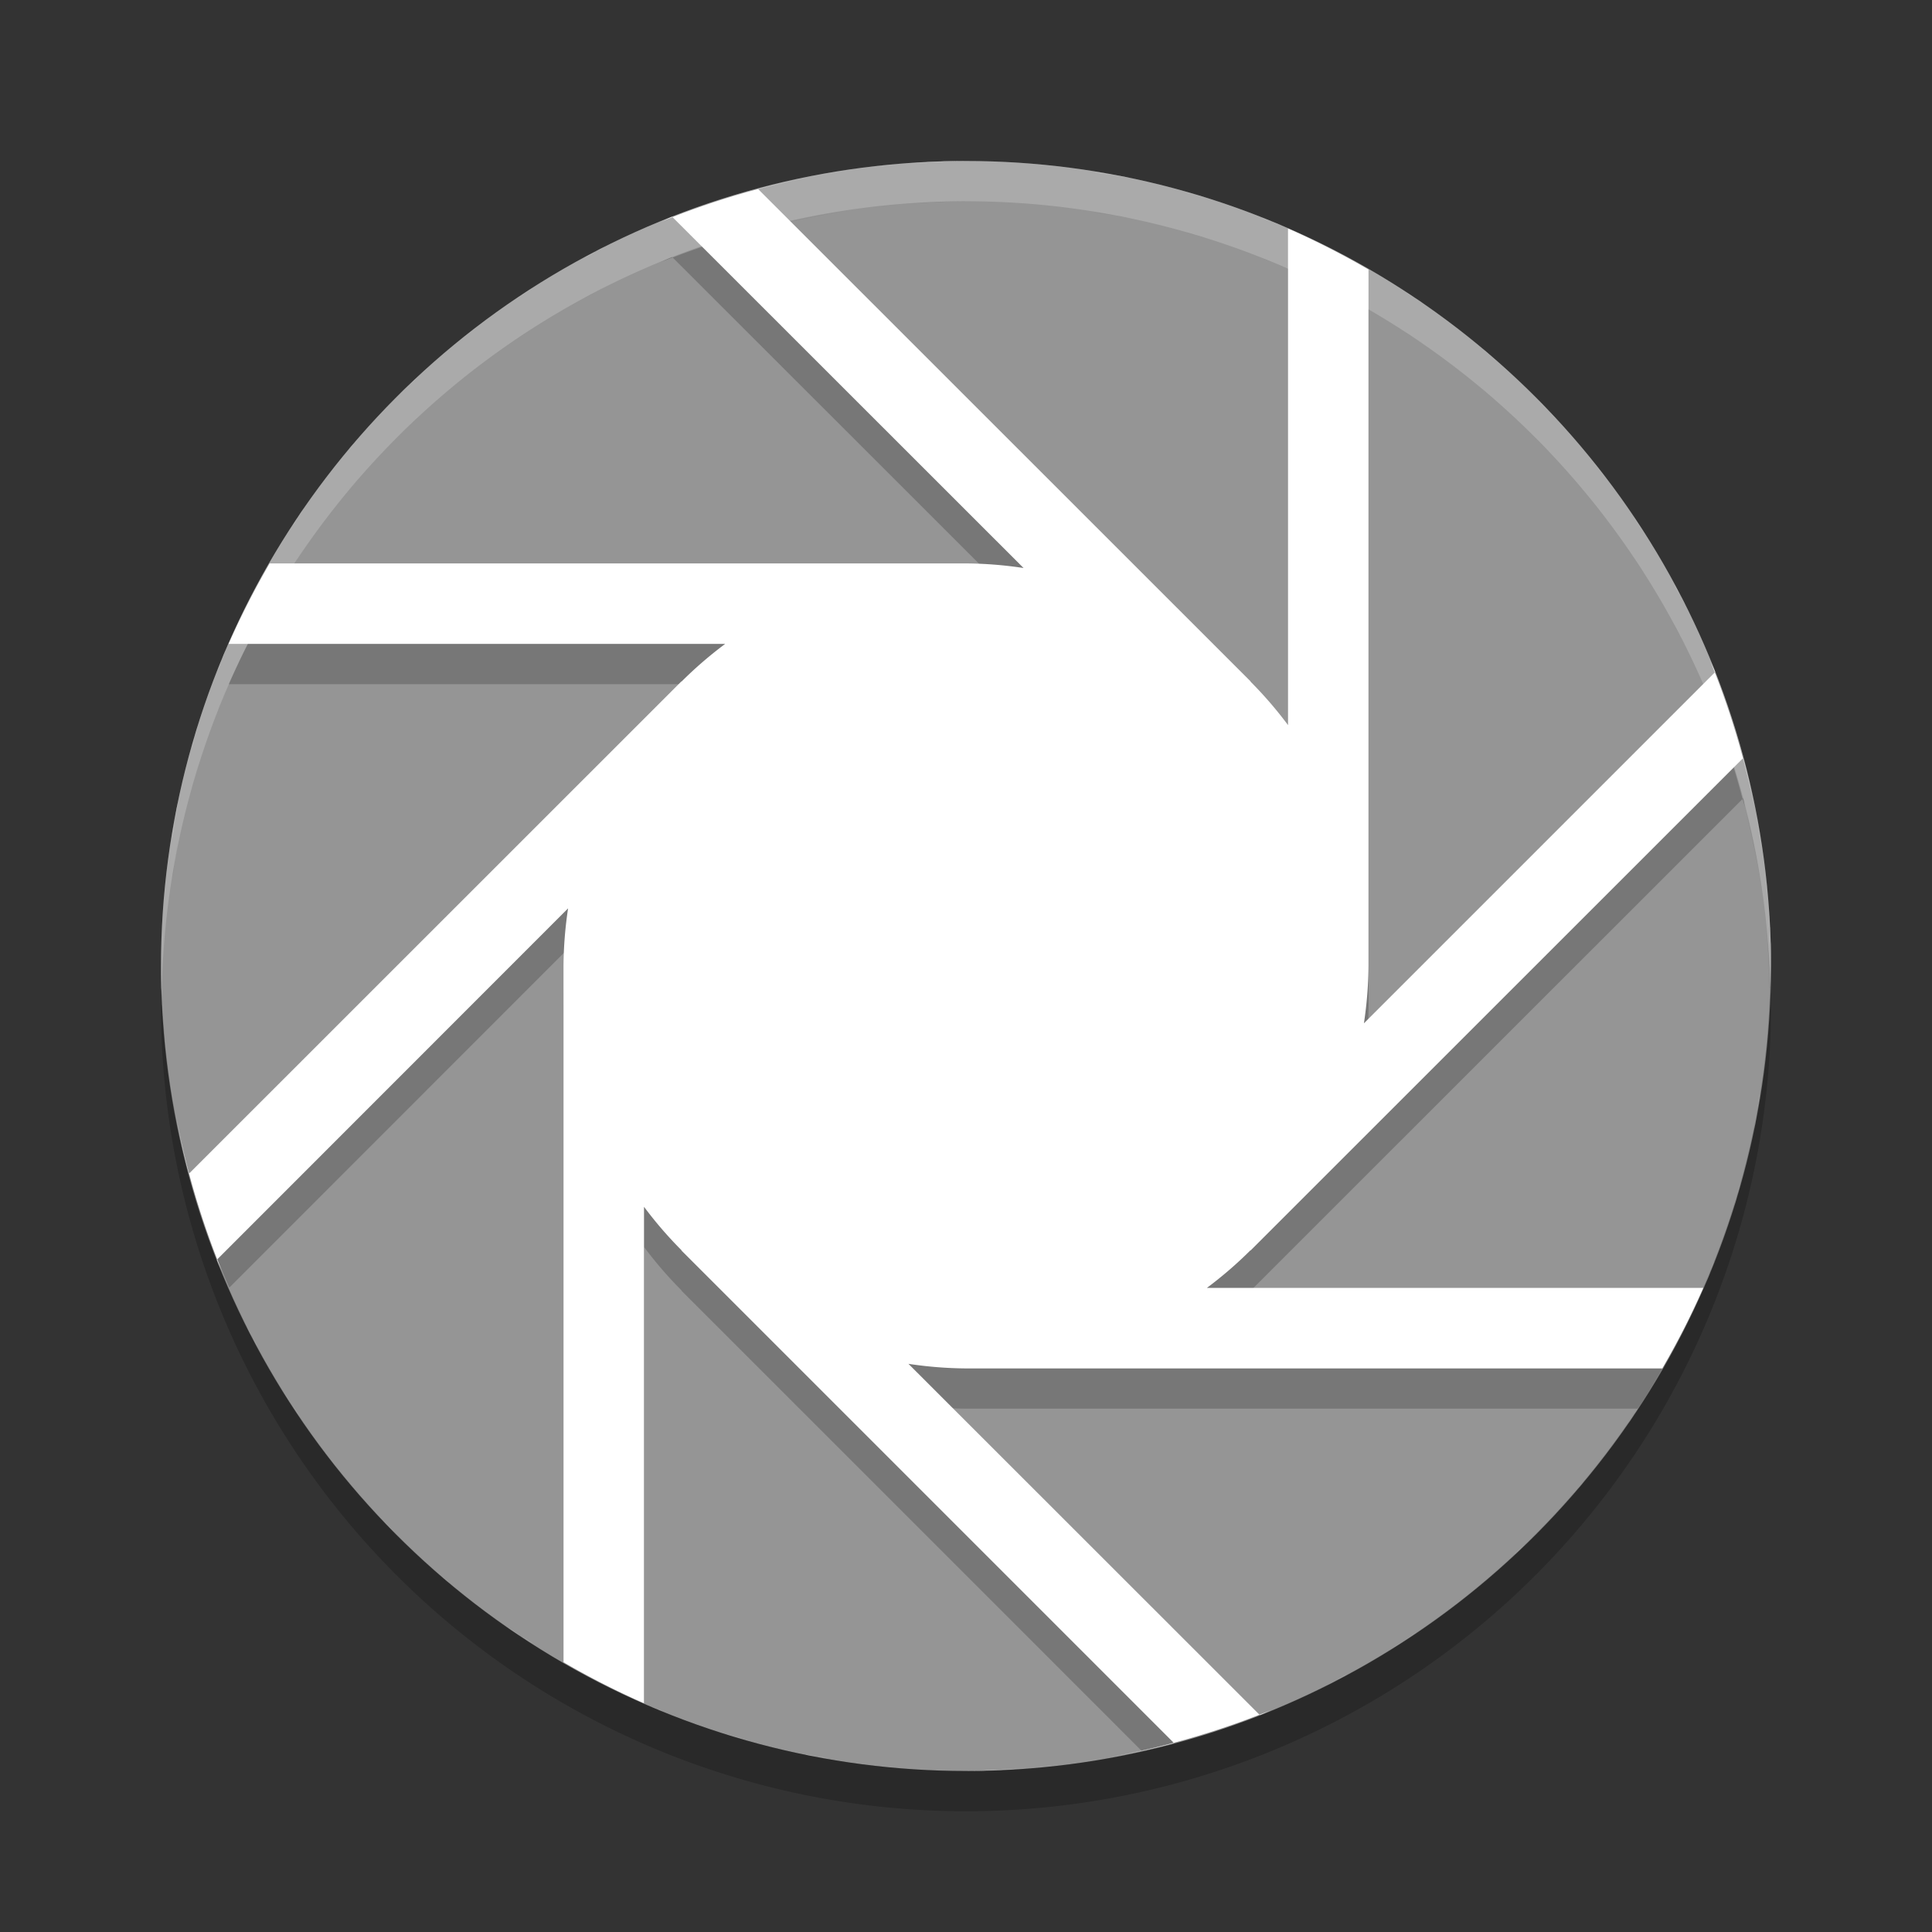 <svg xmlns="http://www.w3.org/2000/svg" width="24" height="24" version="1">
 <rect width="100%" height="100%" fill="#333333" stroke="none"/>
 <g transform="translate(1,1)">
  <circle fill="#959595" cx="11" cy="11" r="10"/>
  <path opacity=".2" d="m11 1.5a10 10 0 0 0 -1.18 0.082c0.387-0.048 0.779-0.082 1.18-0.082zm-1.404 0.109a10 10 0 0 0 -1.076 0.217c0.352-0.089 0.711-0.163 1.076-0.217zm-1.076 0.217c-0.034 0.009-0.07 0.013-0.104 0.021l0.008 0.008a10 10 0 0 1 0.096 -0.029zm-0.096 0.029a10 10 0 0 0 -1.068 0.344l4.36 4.357a5 5 0 0 0 -0.715 -0.057h-8.65a10 10 0 0 0 -0.51 1h6.168a5 5 0 0 0 -0.541 0.467l-0.002-0.002-6.004 6.002a10 10 0 0 0 0.387 1.029l4.209-4.211a5 5 0 0 0 -0.057 0.715v8.15a10 10 0 0 0 1 0.51v-5.668a5 5 0 0 0 0.467 0.541l-0.002 0.002 5.713 5.713a10 10 0 0 0 1.102 -0.312l-3.995-3.993a5 5 0 0 0 0.715 0.057h8.344a10 10 0 0 0 0.574 -1h-5.926a5 5 0 0 0 0.541 -0.467l0.002 0.002 6.111-6.109a10 10 0 0 0 -0.345 -1.07l-4.358 4.357a5 5 0 0 0 0.057 -0.713v-8.65a10 10 0 0 0 -1 -0.51v6.168a5 5 0 0 0 -0.467 -0.541l0.002-0.002-6.111-6.109zm11.877 6 0.006-0.006c-0.021-0.055-0.048-0.106-0.07-0.16a10 10 0 0 1 0.064 0.166zm0.346 1.07a10 10 0 0 1 0.031 0.109c-0.01-0.038-0.013-0.079-0.023-0.117l-0.008 0.008zm0.031 0.109c0.087 0.348 0.16 0.7 0.213 1.06a10 10 0 0 0 -0.213 -1.061zm-13.322-6.836l-0.006-0.006c-0.055 0.021-0.106 0.048-0.16 0.07a10 10 0 0 1 0.166 -0.064zm5.24-0.559c0.141 0.023 0.285 0.038 0.424 0.066a10 10 0 0 0 -0.424 -0.066zm1.129 0.248c0.083 0.023 0.168 0.041 0.25 0.066a10 10 0 0 0 -0.25 -0.066zm0.941 0.316c0.085 0.034 0.174 0.062 0.258 0.098a10 10 0 0 0 -0.258 -0.098zm-8.15 0.359a10 10 0 0 0 -0.252 0.139c0.085-0.045 0.166-0.096 0.252-0.139zm-0.814 0.461a10 10 0 0 0 -0.275 0.182c0.091-0.061 0.182-0.123 0.275-0.182zm10.764 0.109c0.07 0.046 0.144 0.087 0.213 0.135a10 10 0 0 0 -0.213 -0.135zm-11.53 0.424a10 10 0 0 0 -0.291 0.229c0.095-0.078 0.193-0.154 0.291-0.229zm12.48 0.273c0.054 0.045 0.105 0.096 0.158 0.143a10 10 0 0 0 -0.158 -0.143zm-13.219 0.35a10 10 0 0 0 -0.231 0.215c0.075-0.074 0.153-0.143 0.231-0.215zm13.893 0.274c0.083 0.083 0.161 0.17 0.24 0.256a10 10 0 0 0 -0.24 -0.256zm-14.633 0.49a10 10 0 0 0 -0.125 0.139c0.04-0.048 0.084-0.092 0.125-0.139zm15.256 0.199c0.078 0.095 0.154 0.193 0.229 0.291a10 10 0 0 0 -0.229 -0.291zm-15.944 0.678a10 10 0 0 0 -0.135 0.213c0.046-0.07 0.087-0.144 0.135-0.213zm16.524 0.103c0.061 0.091 0.123 0.182 0.182 0.275a10 10 0 0 0 -0.182 -0.275zm0.504 0.838c0.045 0.085 0.096 0.166 0.139 0.252a10 10 0 0 0 -0.139 -0.252zm-17.994 0.812a10 10 0 0 0 -0.098 0.258c0.034-0.085 0.062-0.174 0.098-0.258zm-0.348 0.949a10 10 0 0 0 -0.072 0.272c0.025-0.09 0.045-0.183 0.072-0.272zm-0.246 0.951a10 10 0 0 0 -0.07 0.445c0.024-0.149 0.04-0.299 0.07-0.445zm19.709 0.843c0.039 0.318 0.057 0.642 0.066 0.969a10 10 0 0 0 0.002 -0.018 10 10 0 0 0 -0.068 -0.951z"/>
  <path fill="#fff" d="m11 1a10 10 0 0 0 -1.18 0.082c0.387-0.048 0.779-0.082 1.18-0.082zm-1.404 0.109a10 10 0 0 0 -2.406 0.654c0.054-0.022 0.106-0.049 0.16-0.07l4.365 4.363a5 5 0 0 0 -0.715 -0.057h-8.65a10 10 0 0 0 -0.51 1h6.168a5 5 0 0 0 -0.541 0.467l-0.002-0.002-6.119 6.117c-0.102-0.384-0.178-0.778-0.236-1.178a10 10 0 0 0 0.654 2.406c-0.022-0.054-0.049-0.106-0.07-0.16l4.363-4.365a5 5 0 0 0 -0.057 0.715v8.65a10 10 0 0 0 1 0.51v-6.168a5 5 0 0 0 0.467 0.541l-0.002 0.002 6.119 6.119c-0.384 0.102-0.778 0.178-1.178 0.236a10 10 0 0 0 2.404 -0.654c-0.054 0.022-0.106 0.049-0.16 0.07l-4.365-4.363a5 5 0 0 0 0.715 0.057h8.65a10 10 0 0 0 0.51 -1h-6.168a5 5 0 0 0 0.541 -0.467l0.002 0.002 6.119-6.117c0.102 0.384 0.178 0.778 0.237 1.178a10 10 0 0 0 -0.655 -2.406c0.022 0.054 0.049 0.106 0.07 0.16l-4.363 4.363a5 5 0 0 0 0.057 -0.713v-8.65a10 10 0 0 0 -1 -0.51v6.168a5 5 0 0 0 -0.467 -0.541l0.002-0.002-6.119-6.117c0.385-0.102 0.779-0.18 1.18-0.238zm3 0.031c0.141 0.023 0.285 0.038 0.424 0.066a10 10 0 0 0 -0.424 -0.066zm1.129 0.248c0.083 0.023 0.168 0.041 0.25 0.066a10 10 0 0 0 -0.25 -0.066zm0.941 0.316c0.085 0.034 0.174 0.062 0.258 0.098a10 10 0 0 0 -0.258 -0.098zm-8.15 0.359a10 10 0 0 0 -0.252 0.139c0.085-0.045 0.166-0.096 0.252-0.139zm-0.814 0.461a10 10 0 0 0 -0.275 0.182c0.091-0.061 0.182-0.123 0.275-0.182zm10.764 0.109c0.07 0.046 0.144 0.087 0.213 0.135a10 10 0 0 0 -0.213 -0.135zm-11.53 0.424a10 10 0 0 0 -0.291 0.229c0.095-0.078 0.193-0.154 0.291-0.229zm12.48 0.273c0.054 0.045 0.105 0.096 0.158 0.143a10 10 0 0 0 -0.158 -0.143zm-13.219 0.35a10 10 0 0 0 -0.231 0.215c0.075-0.074 0.153-0.143 0.231-0.215zm13.893 0.274c0.083 0.083 0.161 0.17 0.24 0.256a10 10 0 0 0 -0.24 -0.256zm-14.633 0.49a10 10 0 0 0 -0.125 0.139c0.04-0.048 0.084-0.092 0.125-0.139zm15.256 0.199c0.078 0.095 0.154 0.193 0.229 0.291a10 10 0 0 0 -0.229 -0.291zm-15.944 0.678a10 10 0 0 0 -0.135 0.213c0.046-0.07 0.087-0.144 0.135-0.213zm16.524 0.103c0.061 0.091 0.123 0.182 0.182 0.275a10 10 0 0 0 -0.182 -0.275zm0.504 0.838c0.045 0.085 0.096 0.166 0.139 0.252a10 10 0 0 0 -0.139 -0.252zm-17.994 0.812a10 10 0 0 0 -0.098 0.258c0.034-0.085 0.062-0.174 0.098-0.258zm-0.348 0.949a10 10 0 0 0 -0.072 0.272c0.025-0.09 0.045-0.183 0.072-0.272zm-0.246 0.951a10 10 0 0 0 -0.07 0.445c0.024-0.149 0.04-0.299 0.07-0.445zm19.709 0.844c0.048 0.387 0.082 0.78 0.082 1.18a10 10 0 0 0 -0.082 -1.18zm-19.918 1.18a10 10 0 0 0 0.082 1.18c-0.048-0.387-0.082-0.78-0.082-1.18zm19.861 1.578c-0.024 0.149-0.04 0.299-0.07 0.445a10 10 0 0 0 0.07 -0.445zm-0.244 1.125c-0.025 0.09-0.045 0.183-0.072 0.271a10 10 0 0 0 0.072 -0.271zm-0.322 0.963c-0.034 0.085-0.062 0.174-0.098 0.258a10 10 0 0 0 0.098 -0.258zm-18.23 0.818a10 10 0 0 0 0.139 0.252c-0.045-0.084-0.096-0.166-0.139-0.252zm0.459 0.811a10 10 0 0 0 0.201 0.301c-0.067-0.1-0.137-0.198-0.201-0.301zm16.842 0.17c-0.046 0.07-0.087 0.144-0.135 0.213a10 10 0 0 0 0.135 -0.213zm-16.321 0.582a10 10 0 0 0 0.248 0.314c-0.085-0.103-0.167-0.208-0.248-0.314zm15.623 0.369c-0.04 0.048-0.084 0.092-0.125 0.139a10 10 0 0 0 0.125 -0.139zm-14.998 0.373a10 10 0 0 0 0.24 0.256c-0.083-0.083-0.161-0.17-0.24-0.256zm14.363 0.314c-0.075 0.074-0.154 0.143-0.23 0.215a10 10 0 0 0 0.23 -0.215zm-13.607 0.422a10 10 0 0 0 0.158 0.143c-0.054-0.045-0.105-0.096-0.158-0.143zm12.936 0.182c-0.103 0.085-0.208 0.167-0.314 0.248a10 10 0 0 0 0.314 -0.248zm-12.055 0.512a10 10 0 0 0 0.316 0.199c-0.105-0.067-0.214-0.128-0.316-0.199zm11.289 0.057c-0.1 0.067-0.198 0.137-0.301 0.201a10 10 0 0 0 0.301 -0.201zm-0.859 0.521c-0.085 0.045-0.166 0.096-0.252 0.139a10 10 0 0 0 0.252 -0.139zm-8.645 0.408a10 10 0 0 0 0.135 0.049c-0.044-0.018-0.091-0.03-0.135-0.049zm0.936 0.342a10 10 0 0 0 0.197 0.053c-0.065-0.019-0.133-0.033-0.197-0.053zm0.969 0.25a10 10 0 0 0 0.281 0.043c-0.093-0.016-0.189-0.024-0.281-0.043zm3.184 0.121c-0.387 0.048-0.779 0.082-1.18 0.082a10 10 0 0 0 1.18 -0.082z"/>
  <path fill="#fff" opacity=".2" d="m11 1a10 10 0 0 0 -10 10 10 10 0 0 0 0.01 0.293 10 10 0 0 1 9.99 -9.793 10 10 0 0 1 9.99 9.707 10 10 0 0 0 0.01 -0.207 10 10 0 0 0 -10 -10z"/>
  <path opacity=".2" d="m20.99 11.207a10 10 0 0 1 -9.99 9.793 10 10 0 0 1 -9.99 -9.707 10 10 0 0 0 -0.01 0.207 10 10 0 0 0 10 10 10 10 0 0 0 10 -10 10 10 0 0 0 -0.01 -0.293z"/>
 </g>
</svg>
